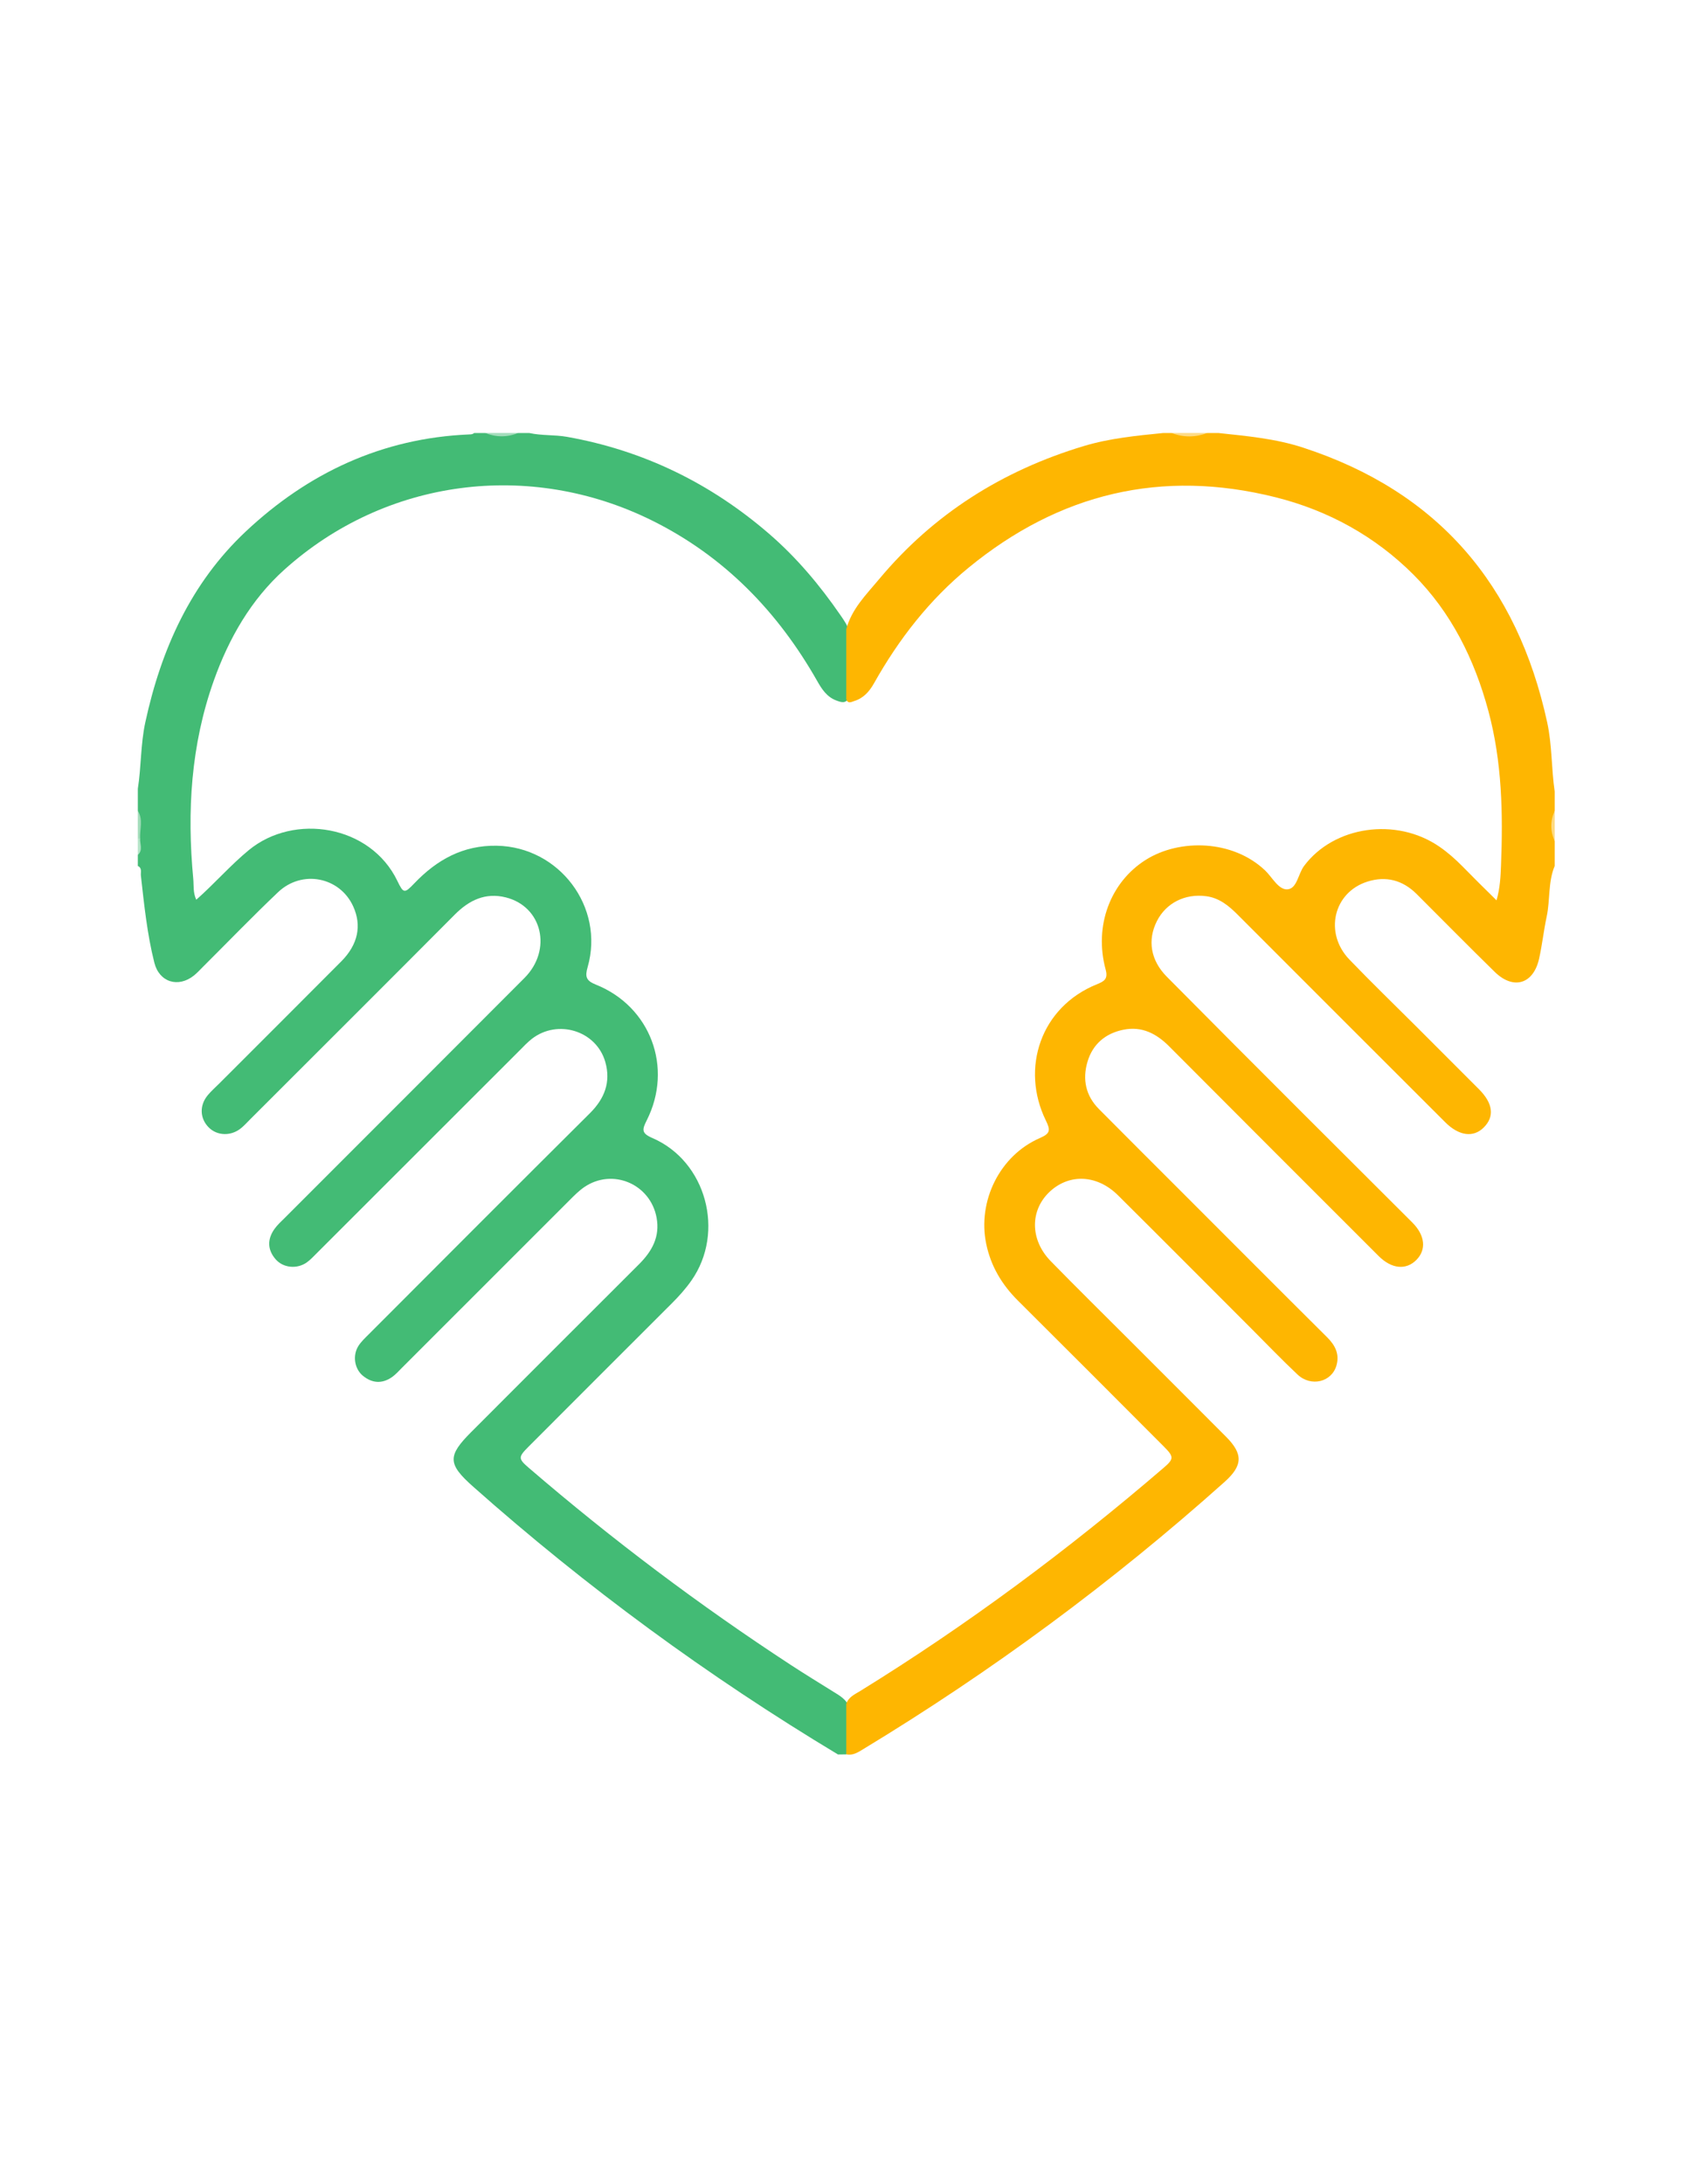 <?xml version="1.0" encoding="utf-8"?>
<!-- Generator: Adobe Illustrator 23.0.3, SVG Export Plug-In . SVG Version: 6.00 Build 0)  -->
<svg version="1.1" id="Layer_1" xmlns="http://www.w3.org/2000/svg" xmlns:xlink="http://www.w3.org/1999/xlink" x="0px" y="0px"
	 viewBox="0 0 612 792" style="enable-background:new 0 0 612 792;" xml:space="preserve">
<style type="text/css">
	.st0{fill:#43BB75;}
	.st1{fill:#FEB601;}
	.st2{fill:#FEDB84;}
	.st3{fill:#A3DDBB;}
	.st4{fill:#FEDA80;}
	.st5{fill:#A1DCB9;}
	.st6{fill:#B3E4C7;}
</style>
<g>
	<g>
		<g>
			<path class="st0" d="M304,636.18c-47.1-28.31-91.25-60.64-132.36-97.12c-9.29-8.24-9.32-11.16-0.68-19.81
				c20.27-20.27,40.52-40.56,60.82-60.79c4.73-4.72,7.7-9.97,6.41-16.94c-2.26-12.24-16.02-18.08-26.28-11.04
				c-1.9,1.31-3.57,3-5.21,4.64c-20.29,20.25-40.55,40.53-60.82,60.79c-1.18,1.18-2.3,2.46-3.64,3.41
				c-3.59,2.52-7.23,2.29-10.58-0.45c-3.11-2.55-3.83-7.44-1.59-10.9c0.98-1.51,2.35-2.79,3.64-4.08
				c26.74-26.76,53.44-53.56,80.28-80.22c5.35-5.31,7.65-11.32,5.61-18.55c-3.22-11.38-17.27-15.73-26.69-8.4
				c-1.57,1.22-2.94,2.71-4.35,4.12c-24.53,24.5-49.04,49-73.57,73.5c-1.18,1.18-2.32,2.43-3.66,3.39
				c-3.55,2.54-8.61,2.06-11.35-1.12c-3-3.48-3.04-7.27-0.41-10.98c1.05-1.48,2.44-2.73,3.74-4.02c28.98-29,58-57.96,86.95-86.99
				c10.16-10.19,6.47-25.94-6.81-29.23c-7.34-1.82-13.23,0.99-18.44,6.22c-24.69,24.81-49.48,49.51-74.24,74.25
				c-1.06,1.06-2.07,2.18-3.22,3.14c-3.6,3.03-8.69,2.93-11.79-0.15c-3.28-3.26-3.48-8.03-0.37-11.75c1.28-1.53,2.79-2.86,4.21-4.27
				c14.73-14.73,29.48-29.44,44.18-44.2c6.12-6.15,7.53-13.03,4.33-20.02c-4.86-10.62-18.52-13.36-27.22-5.11
				c-9.3,8.83-18.22,18.08-27.31,27.13c-1.06,1.06-2.08,2.18-3.24,3.11c-5.71,4.54-12.56,2.43-14.35-4.67
				c-2.61-10.35-3.69-20.97-4.88-31.55c-0.14-1.21,0.53-2.75-1.11-3.51c0-1.33,0-2.67,0-4c1.09-2.02,0.25-4.21,0.52-6.3
				c-0.3-3.23,0.63-6.52-0.52-9.7c0-2.67,0-5.33,0-8c1.26-8,0.99-16.15,2.72-24.12c5.74-26.45,16.51-50.44,36.42-69.15
				c22.64-21.26,49.49-33.87,81.01-35.21c0.67-0.03,1.32-0.01,1.85-0.52c1.33,0,2.67,0,4,0c4,0.85,8,0.85,12,0c1.33,0,2.67,0,4,0
				c4.53,1,9.2,0.59,13.74,1.4c27.68,4.94,51.99,16.78,73.28,35.16c10.04,8.67,18.41,18.67,25.89,29.52
				c1.32,1.91,2.68,3.82,3.23,6.16c0.49,7.9,0.81,15.79-0.16,23.66c-1.07,2.38-2.88,1.74-4.65,1.07c-3.33-1.27-5.14-3.99-6.83-6.97
				c-14.34-25.25-33.79-45.32-60.02-58.3c-44.35-21.94-96.58-15.2-133.38,17.91c-12.01,10.8-20.04,24.77-25.52,40.12
				c-8.35,23.4-9.78,47.47-7.47,71.94c0.23,2.41-0.14,4.95,1.09,7.57c6.73-5.95,12.38-12.5,19.07-18
				c16.48-13.54,44.11-9.09,53.88,11.17c2.21,4.59,2.58,4.63,6.14,0.9c8.18-8.56,17.68-13.87,29.93-13.65
				c22.66,0.4,39.2,22.23,32.96,44.01c-0.97,3.39-0.63,4.91,2.92,6.32c19.87,7.91,28.2,30.1,18.51,49.26
				c-1.69,3.34-1.97,4.66,2.07,6.4c19.54,8.43,26.43,34.11,14.17,51.64c-2.11,3.02-4.55,5.73-7.16,8.33
				c-17.34,17.3-34.66,34.63-51.97,51.96c-3.82,3.83-3.74,4.35,0.24,7.77c30.11,25.89,61.78,49.71,95.02,71.42
				c5.02,3.28,10.14,6.4,15.23,9.58c2.39,1.49,4.97,2.84,5.87,5.86c0.26,5.69,1.67,11.45-1.11,16.93
				C306,636.16,305,636.17,304,636.18z"/>
		</g>
		<path class="st1" d="M307,253.51c0-8.44,0-16.89,0-25.33c1.94-7.38,7.29-12.62,11.91-18.16c19.75-23.67,44.77-39.4,74.23-48.27
			c9.44-2.84,19.14-3.77,28.86-4.74c1,0,2,0,3,0c4.33,0.83,8.67,0.83,13,0c1.33,0,2.67,0,4,0c10.36,1.11,20.69,2.02,30.75,5.31
			c48.95,15.98,77.67,49.76,88.52,99.57c1.81,8.3,1.51,16.78,2.73,25.12c0,2.33,0,4.67,0,7c-0.82,3.67-0.82,7.33,0,11c0,3,0,6,0,9
			c-2.46,5.89-1.6,12.3-2.91,18.38c-1.08,5.04-1.62,10.19-2.74,15.22c-2.07,9.26-9.32,11.44-16.1,4.81
			c-9.53-9.32-18.89-18.82-28.33-28.24c-5.07-5.06-11.14-6.64-17.89-4.49c-12.32,3.92-15.74,18.63-6.51,28.24
			c7.97,8.29,16.25,16.28,24.38,24.4c7.55,7.54,15.1,15.07,22.63,22.63c5.13,5.14,5.7,9.94,1.71,13.9
			c-3.74,3.71-8.95,3.06-13.94-1.92c-25.13-25.08-50.23-50.17-75.32-75.28c-3.23-3.24-6.65-6.06-11.39-6.69
			c-7.7-1.02-14.59,2.46-17.91,9.06c-3.46,6.87-2.29,14.19,3.62,20.15c16.3,16.46,32.68,32.84,49.06,49.22
			c13.31,13.32,26.69,26.58,40,39.9c4.67,4.68,5.15,9.88,1.43,13.59c-3.73,3.73-8.96,3.24-13.62-1.41
			c-25.35-25.32-50.7-50.65-75.99-76.03c-4.64-4.66-9.91-7.4-16.57-6.08c-6.55,1.31-11.21,5.21-13.11,11.67
			c-1.87,6.35-0.63,12.27,4.14,17.08c10.21,10.3,20.49,20.52,30.74,30.77c17.32,17.32,34.62,34.68,52,51.94
			c2.97,2.94,4.63,6.14,3.46,10.27c-1.71,6.06-9.23,7.91-14.12,3.32c-5.71-5.36-11.13-11.03-16.67-16.57
			c-16.15-16.14-32.25-32.33-48.46-48.42c-7.52-7.47-17.52-7.95-24.62-1.46c-7.37,6.74-7.39,17.54,0.2,25.32
			c9.2,9.42,18.59,18.65,27.9,27.96c11.9,11.9,23.82,23.79,35.7,35.71c6.23,6.25,6.12,10.44-0.5,16.37
			c-40.73,36.41-84.5,68.7-131.22,96.99c-1.86,1.13-3.7,2.31-6.04,1.82c0-6.09,0-12.18,0-18.27c0.76-2.51,3.03-3.45,4.97-4.65
			c38.95-24.02,75.54-51.24,110.24-81.05c3.64-3.12,3.69-3.94,0.11-7.53c-17.66-17.7-35.31-35.39-53.04-53.02
			c-5.83-5.8-9.84-12.49-11.52-20.61c-3.2-15.49,4.92-32.04,19.48-38.35c3.88-1.68,3.85-2.91,2.14-6.4
			c-9.21-18.87-1.87-41.14,18.54-49.35c2.68-1.08,4.1-1.93,3.17-5.35c-4.31-15.9,1.76-31.75,14.62-39.81
			c12.25-7.68,31.5-7.26,43.22,3.87c2.63,2.5,4.85,7.07,8.1,6.86c3.49-0.22,3.88-5.58,6.03-8.46c10.79-14.48,33.39-17.81,49.08-7.03
			c3.03,2.08,5.77,4.5,8.36,7.12c3.96,4.01,7.93,8.01,12.4,12.36c1.29-4.53,1.47-8.68,1.62-12.65c0.74-18.84,0.39-37.61-4.59-56.05
			c-5.05-18.72-13.47-35.7-27.16-49.39c-13.9-13.9-30.89-23.27-50.01-28.06c-41.37-10.37-78.47-1.44-111.39,25.53
			c-14.26,11.68-25.32,25.94-34.3,41.9c-1.71,3.04-3.85,5.44-7.23,6.47C308.84,254.56,307.53,255.28,307,253.51z"/>
	</g>
	<path class="st2" d="M438,157c-4.33,1.61-8.67,1.68-13,0C429.33,157,433.67,157,438,157z"/>
	<path class="st3" d="M188,157c-4,1.6-8,1.59-12,0C180,157,184,157,188,157z"/>
	<path class="st4" d="M564,305c-1.64-3.67-1.63-7.33,0-11C564,297.67,564,301.33,564,305z"/>
	<path class="st5" d="M50,294c2.02,3.2,0.66,6.68,0.84,10.03c-0.3,0.4-0.58,0.41-0.84-0.03C50,300.67,50,297.33,50,294z"/>
	<path class="st6" d="M50,304c0.28,0.02,0.56,0.03,0.84,0.03c-0.15,2.01,1.12,4.21-0.84,5.97C50,308,50,306,50,304z"/>
</g>
</svg>
